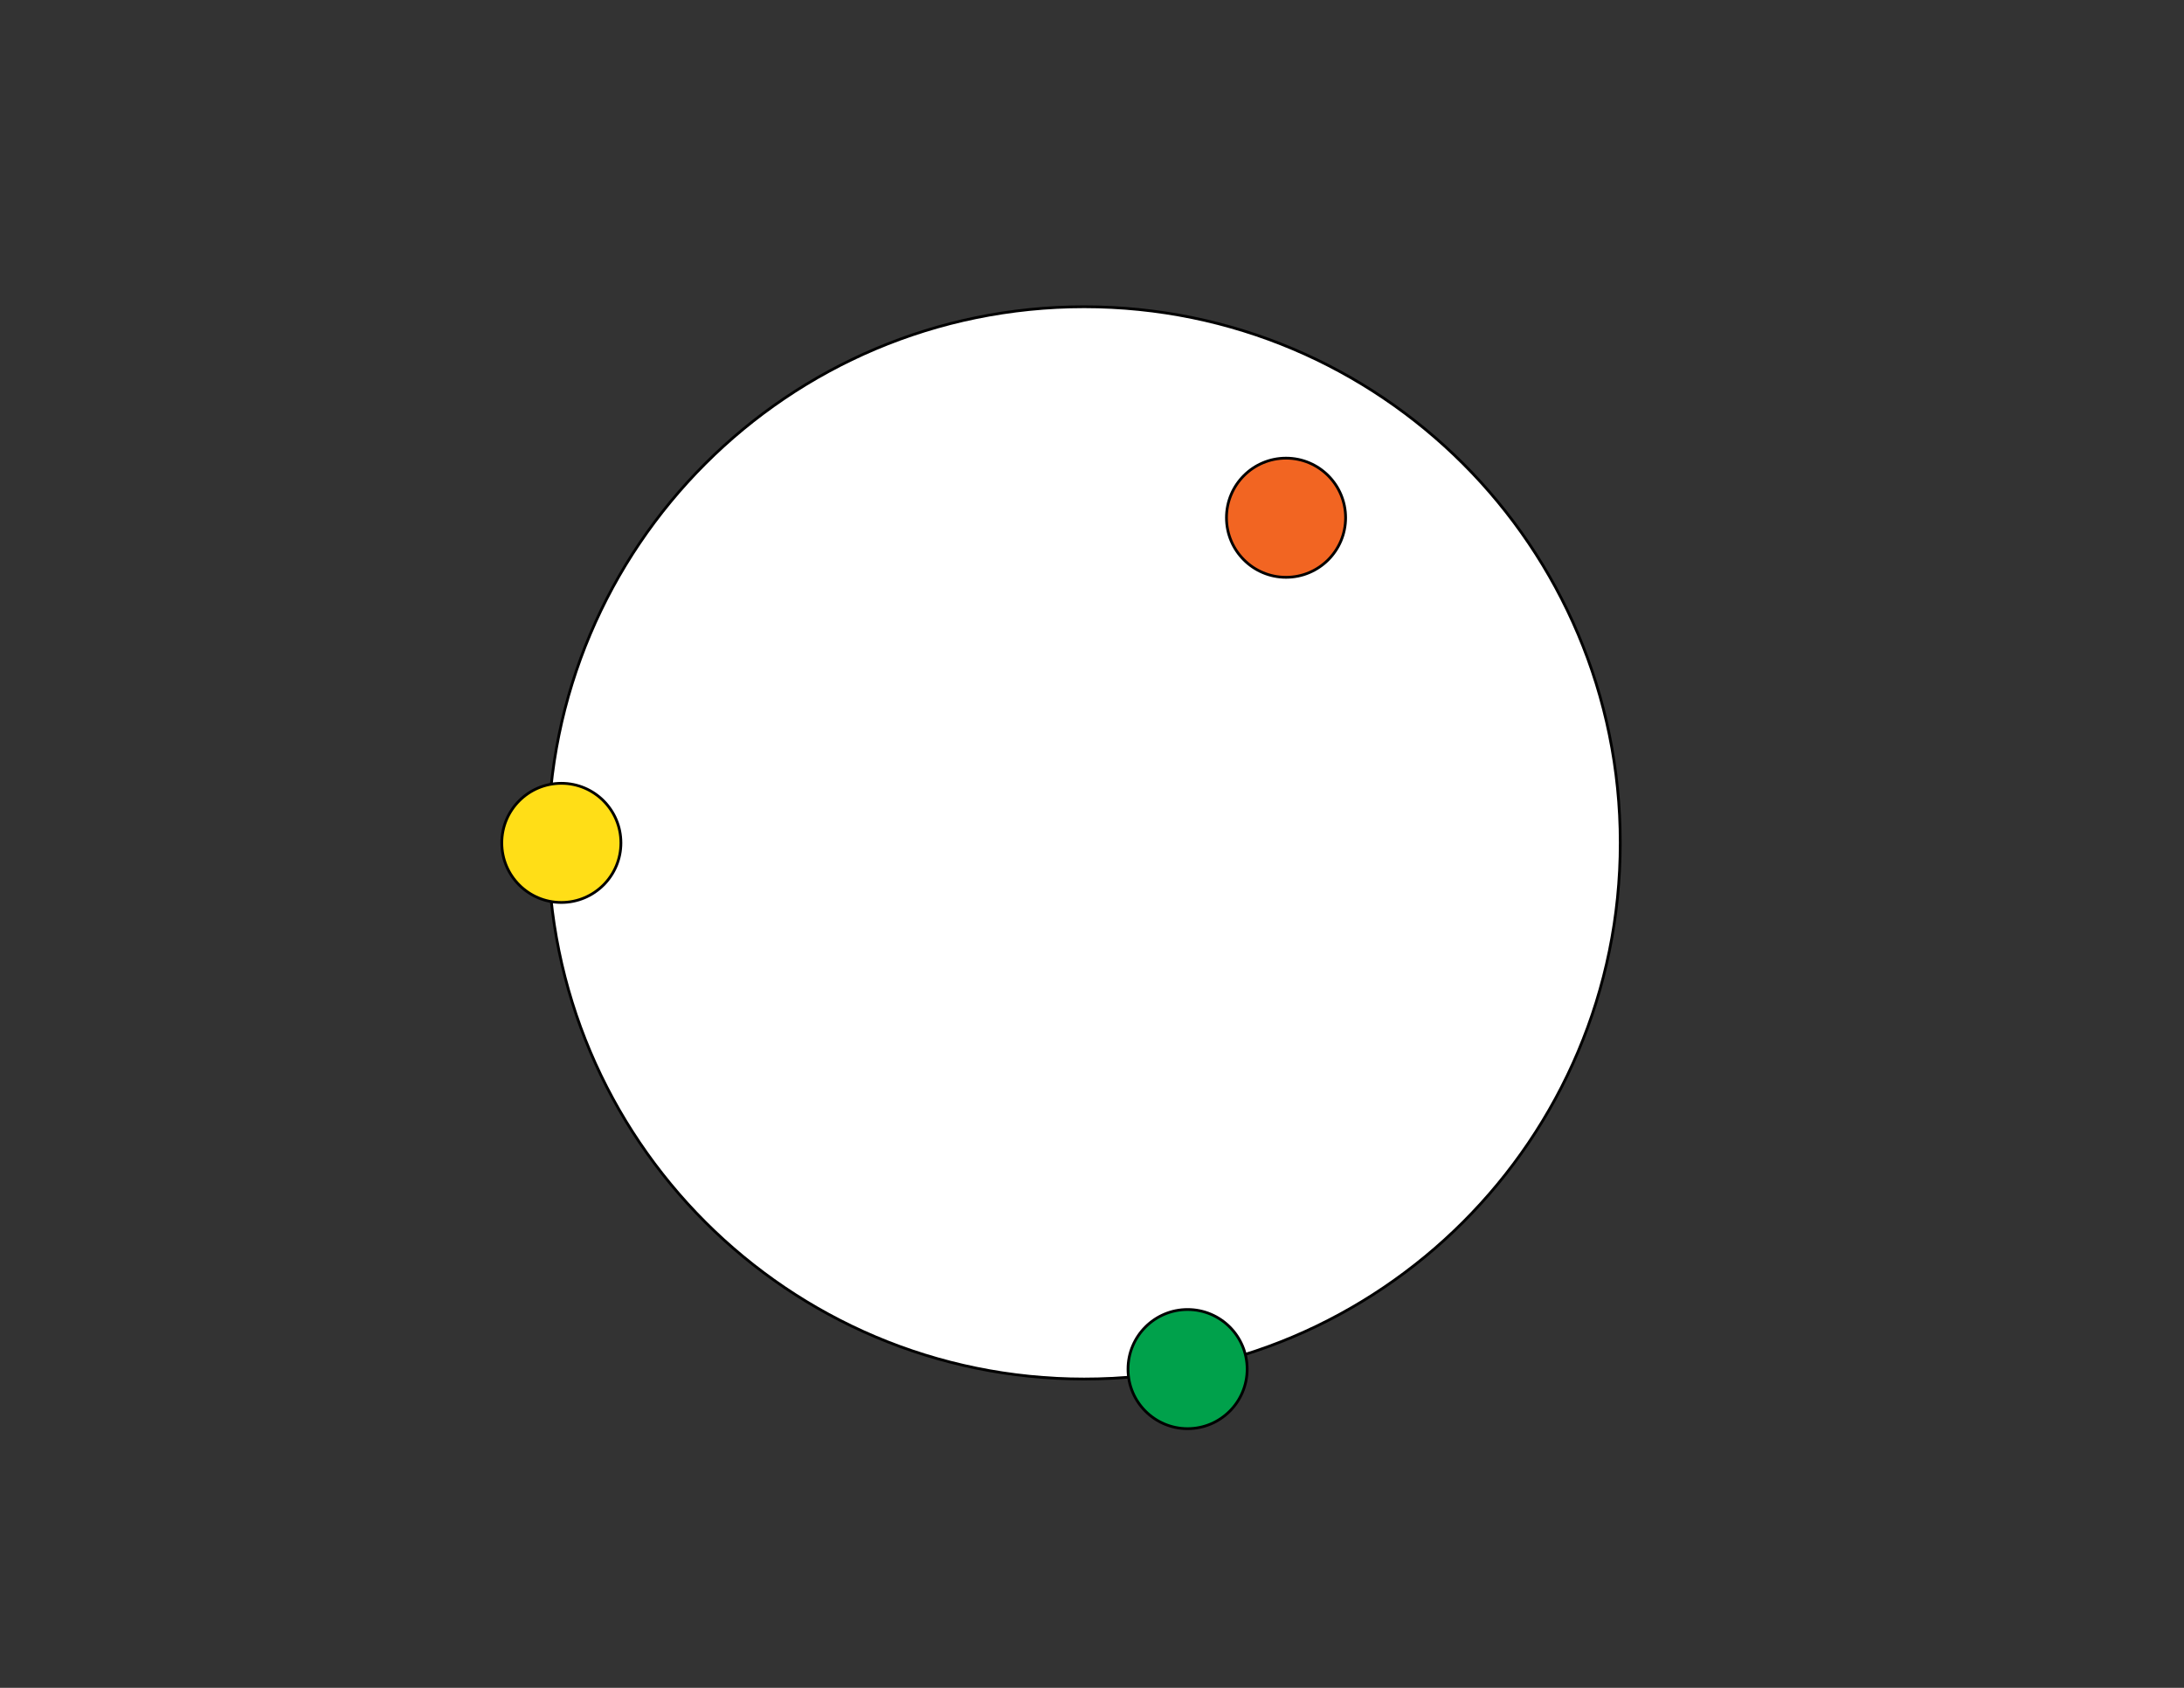 <?xml version="1.0" encoding="utf-8"?>
<!-- Generator: Adobe Illustrator 16.0.0, SVG Export Plug-In . SVG Version: 6.00 Build 0)  -->
<!DOCTYPE svg PUBLIC "-//W3C//DTD SVG 1.1//EN" "http://www.w3.org/Graphics/SVG/1.1/DTD/svg11.dtd">
<svg version="1.1" id="Layer_1" xmlns="http://www.w3.org/2000/svg" xmlns:xlink="http://www.w3.org/1999/xlink" x="0px" y="0px"
	 width="792px" height="612px" viewBox="0 0 792 612" enable-background="new 0 0 792 612" xml:space="preserve">
<rect x="0" y="0" width="792" height="612" fill="#333333" stroke="none"/>
<g>
	<path fill="#FFFFFF" stroke="#000000" stroke-miterlimit="10" d="M393.166,111.225c107.363,0,194.399,87.035,194.399,194.399
		s-87.036,194.4-194.399,194.4c-107.364,0-194.4-87.036-194.4-194.4S285.802,111.225,393.166,111.225z"/>
</g>
<g>
</g>
<g>
</g>
<g>
	<path fill="#F26522" stroke="#000000" stroke-miterlimit="10" d="M466.366,166.124c11.929,0,21.6,9.671,21.6,21.601
		c0,11.929-9.671,21.6-21.6,21.6c-11.93,0-21.601-9.671-21.601-21.6C444.766,175.795,454.437,166.124,466.366,166.124z"/>
</g>
<g>
</g>
<g>
	<path fill="#00A14B" stroke="#000000" stroke-miterlimit="10" d="M430.665,474.824c11.93,0,21.601,9.671,21.601,21.6
		c0,11.93-9.671,21.601-21.601,21.601c-11.929,0-21.6-9.671-21.6-21.601C409.065,484.495,418.736,474.824,430.665,474.824z"/>
</g>
<g>
	<path fill="#FFDE17" stroke="#000000" stroke-miterlimit="10" d="M203.566,284.023c11.93,0,21.6,9.672,21.6,21.601
		c0,11.93-9.67,21.6-21.6,21.6c-11.929,0-21.6-9.67-21.6-21.6C181.966,293.695,191.637,284.023,203.566,284.023z"/>
</g>
</svg>
